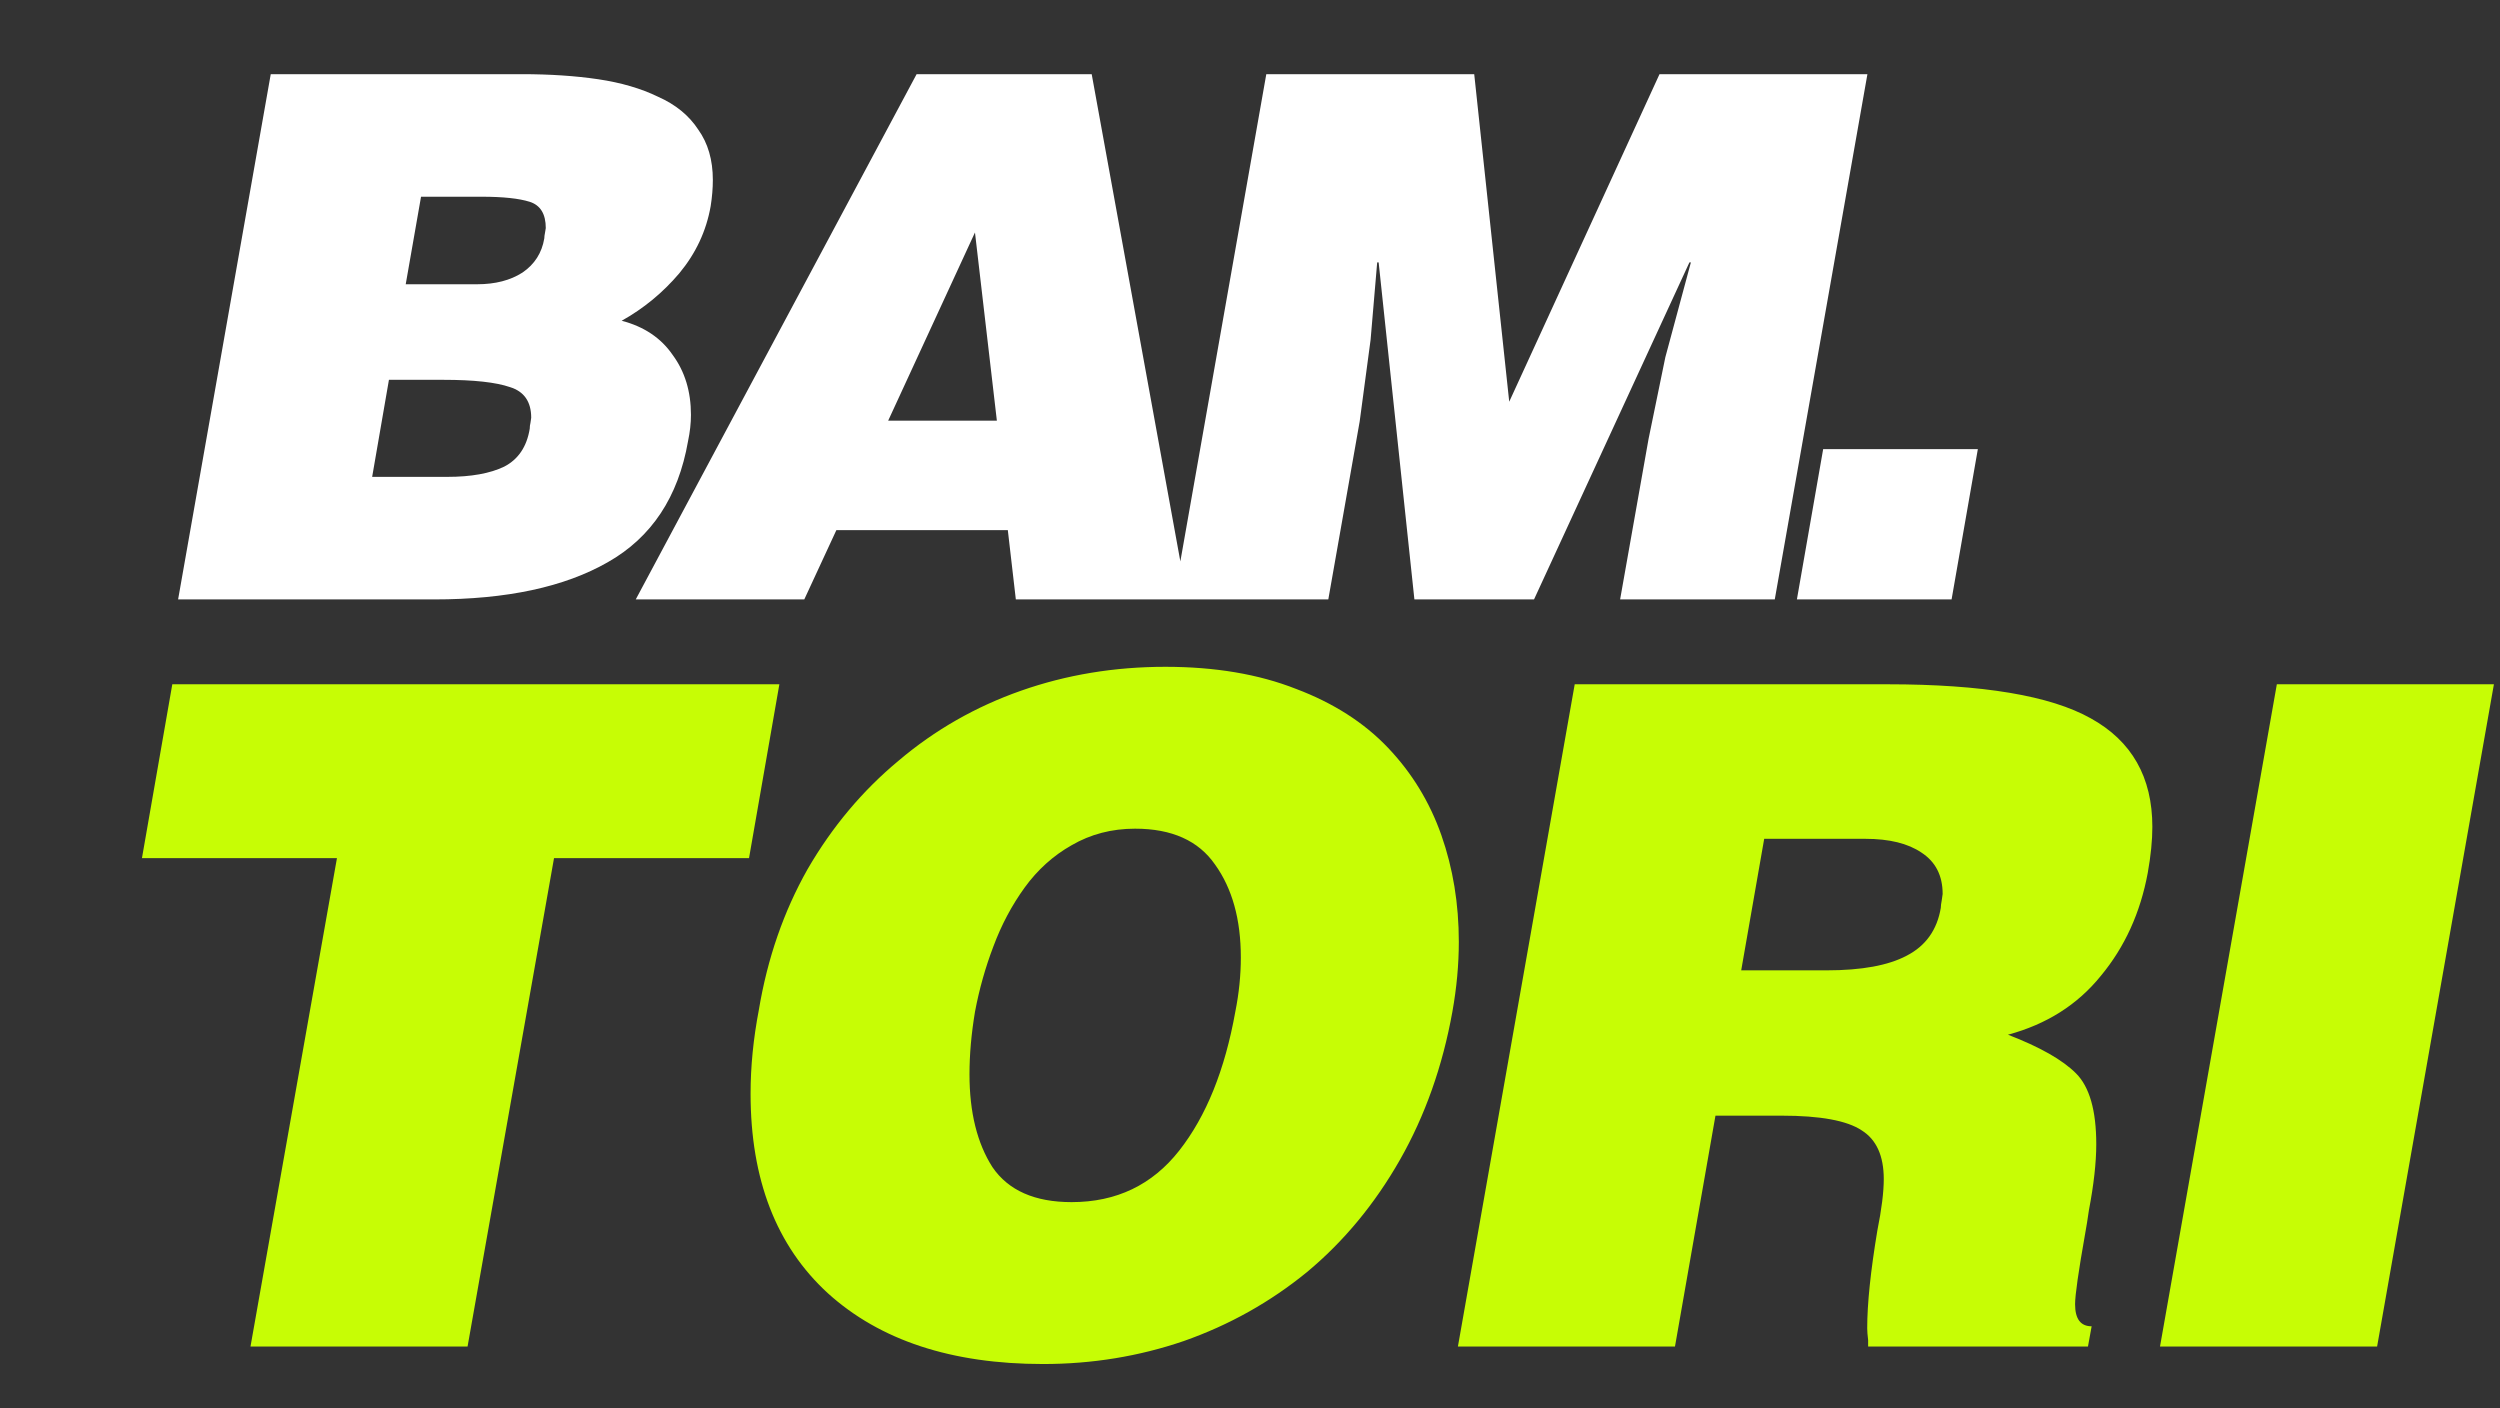 <svg width="87" height="49" viewBox="0 0 87 49" fill="none" xmlns="http://www.w3.org/2000/svg">
<rect x="0" y="0" width="87" height="49" fill="#333333" stroke="none"/>
<path d="M4.94 29.863L5.996 23.813H27.122L26.066 29.863H19.28L16.271 46.86H8.717L11.726 29.863H4.94ZM39.5 28.838C38.689 28.838 37.953 29.03 37.291 29.415C36.651 29.777 36.107 30.268 35.658 30.887C35.21 31.506 34.848 32.189 34.57 32.936C34.293 33.661 34.079 34.419 33.93 35.208C33.802 35.977 33.738 36.702 33.738 37.385C33.738 38.708 34.005 39.786 34.538 40.618C35.093 41.429 36.011 41.834 37.291 41.834C38.849 41.834 40.097 41.237 41.036 40.042C41.975 38.847 42.626 37.236 42.989 35.208C43.117 34.568 43.181 33.939 43.181 33.32C43.181 31.997 42.882 30.919 42.284 30.087C41.708 29.255 40.78 28.838 39.5 28.838ZM40.556 23.205C42.284 23.205 43.8 23.461 45.101 23.973C46.403 24.464 47.47 25.147 48.302 26.022C49.134 26.896 49.753 27.91 50.159 29.062C50.564 30.215 50.767 31.453 50.767 32.776C50.767 33.565 50.692 34.376 50.543 35.208C50.201 37.108 49.593 38.825 48.718 40.362C47.843 41.898 46.766 43.2 45.485 44.267C44.205 45.312 42.775 46.113 41.196 46.668C39.638 47.201 38.006 47.468 36.299 47.468C33.119 47.468 30.622 46.646 28.808 45.003C27.016 43.36 26.12 41.045 26.12 38.057C26.12 37.118 26.216 36.147 26.408 35.144C26.707 33.352 27.272 31.719 28.104 30.247C28.958 28.774 30.014 27.515 31.273 26.47C32.532 25.403 33.951 24.592 35.531 24.037C37.11 23.482 38.785 23.205 40.556 23.205ZM61.394 29.191L60.594 33.768H63.571C64.787 33.768 65.715 33.597 66.356 33.256C67.017 32.914 67.412 32.359 67.54 31.591C67.54 31.527 67.551 31.442 67.572 31.335C67.593 31.207 67.604 31.132 67.604 31.111C67.604 30.471 67.359 29.991 66.868 29.671C66.398 29.351 65.747 29.191 64.915 29.191H61.394ZM62.002 38.825H59.698L58.289 46.86H50.735L54.8 23.813H65.683C68.991 23.813 71.349 24.208 72.757 24.997C74.187 25.787 74.902 27.046 74.902 28.774C74.902 29.244 74.849 29.777 74.742 30.375C74.486 31.762 73.942 32.957 73.109 33.96C72.299 34.963 71.221 35.646 69.877 36.008C70.986 36.435 71.776 36.883 72.245 37.353C72.715 37.822 72.95 38.644 72.95 39.818C72.95 40.458 72.864 41.226 72.693 42.122C72.651 42.421 72.608 42.688 72.565 42.922C72.331 44.245 72.213 45.067 72.213 45.387C72.213 45.899 72.405 46.155 72.789 46.155L72.661 46.86H65.011C65.011 46.817 65.011 46.742 65.011 46.636C64.99 46.465 64.979 46.326 64.979 46.219C64.979 45.366 65.097 44.235 65.331 42.827C65.481 42.08 65.555 41.482 65.555 41.034C65.555 40.223 65.299 39.657 64.787 39.337C64.275 38.996 63.347 38.825 62.002 38.825ZM82.723 46.86H75.168L79.234 23.813H86.788L82.723 46.86Z" fill="#C7FD05"/>
<path d="M15.439 13.218H13.535L12.951 16.595H15.566C16.395 16.595 17.055 16.476 17.546 16.239C18.037 15.985 18.333 15.545 18.435 14.919C18.435 14.851 18.443 14.784 18.46 14.716C18.477 14.614 18.486 14.555 18.486 14.538C18.486 13.98 18.24 13.624 17.749 13.472C17.259 13.303 16.488 13.218 15.439 13.218ZM16.759 6.846H14.652L14.119 9.892H16.607C17.233 9.892 17.758 9.757 18.181 9.486C18.604 9.198 18.858 8.801 18.942 8.293C18.942 8.242 18.951 8.174 18.968 8.09C18.985 8.005 18.993 7.954 18.993 7.937C18.993 7.447 18.807 7.142 18.435 7.023C18.062 6.905 17.504 6.846 16.759 6.846ZM15.109 20.86H6.198L9.422 2.581H18.155C19.137 2.581 20.026 2.64 20.821 2.758C21.617 2.877 22.311 3.08 22.903 3.368C23.512 3.638 23.978 4.019 24.299 4.51C24.638 4.984 24.807 5.568 24.807 6.262C24.807 6.549 24.782 6.854 24.731 7.176C24.579 8.039 24.215 8.817 23.639 9.511C23.064 10.188 22.395 10.738 21.634 11.162C22.412 11.365 23.005 11.762 23.411 12.355C23.834 12.93 24.045 13.624 24.045 14.437C24.045 14.724 24.012 15.029 23.944 15.351C23.605 17.297 22.674 18.702 21.151 19.565C19.645 20.428 17.631 20.86 15.109 20.86ZM34.691 14.64L33.929 8.09L30.908 14.64H34.691ZM27.989 20.86H22.124L31.898 2.581H37.991L41.317 20.86H35.351L35.072 18.448H29.106L27.989 20.86ZM46.225 20.86H40.843L44.067 2.581H51.303L52.521 13.98L57.751 2.581H64.986L61.762 20.86H56.38L57.37 15.274L57.954 12.431L58.843 9.131H58.792L53.384 20.86H49.221L47.977 9.131H47.926L47.697 11.822L47.317 14.665L46.225 20.86ZM67.915 20.86H62.532L63.446 15.63H68.829L67.915 20.86Z" fill="white"/>
</svg>
